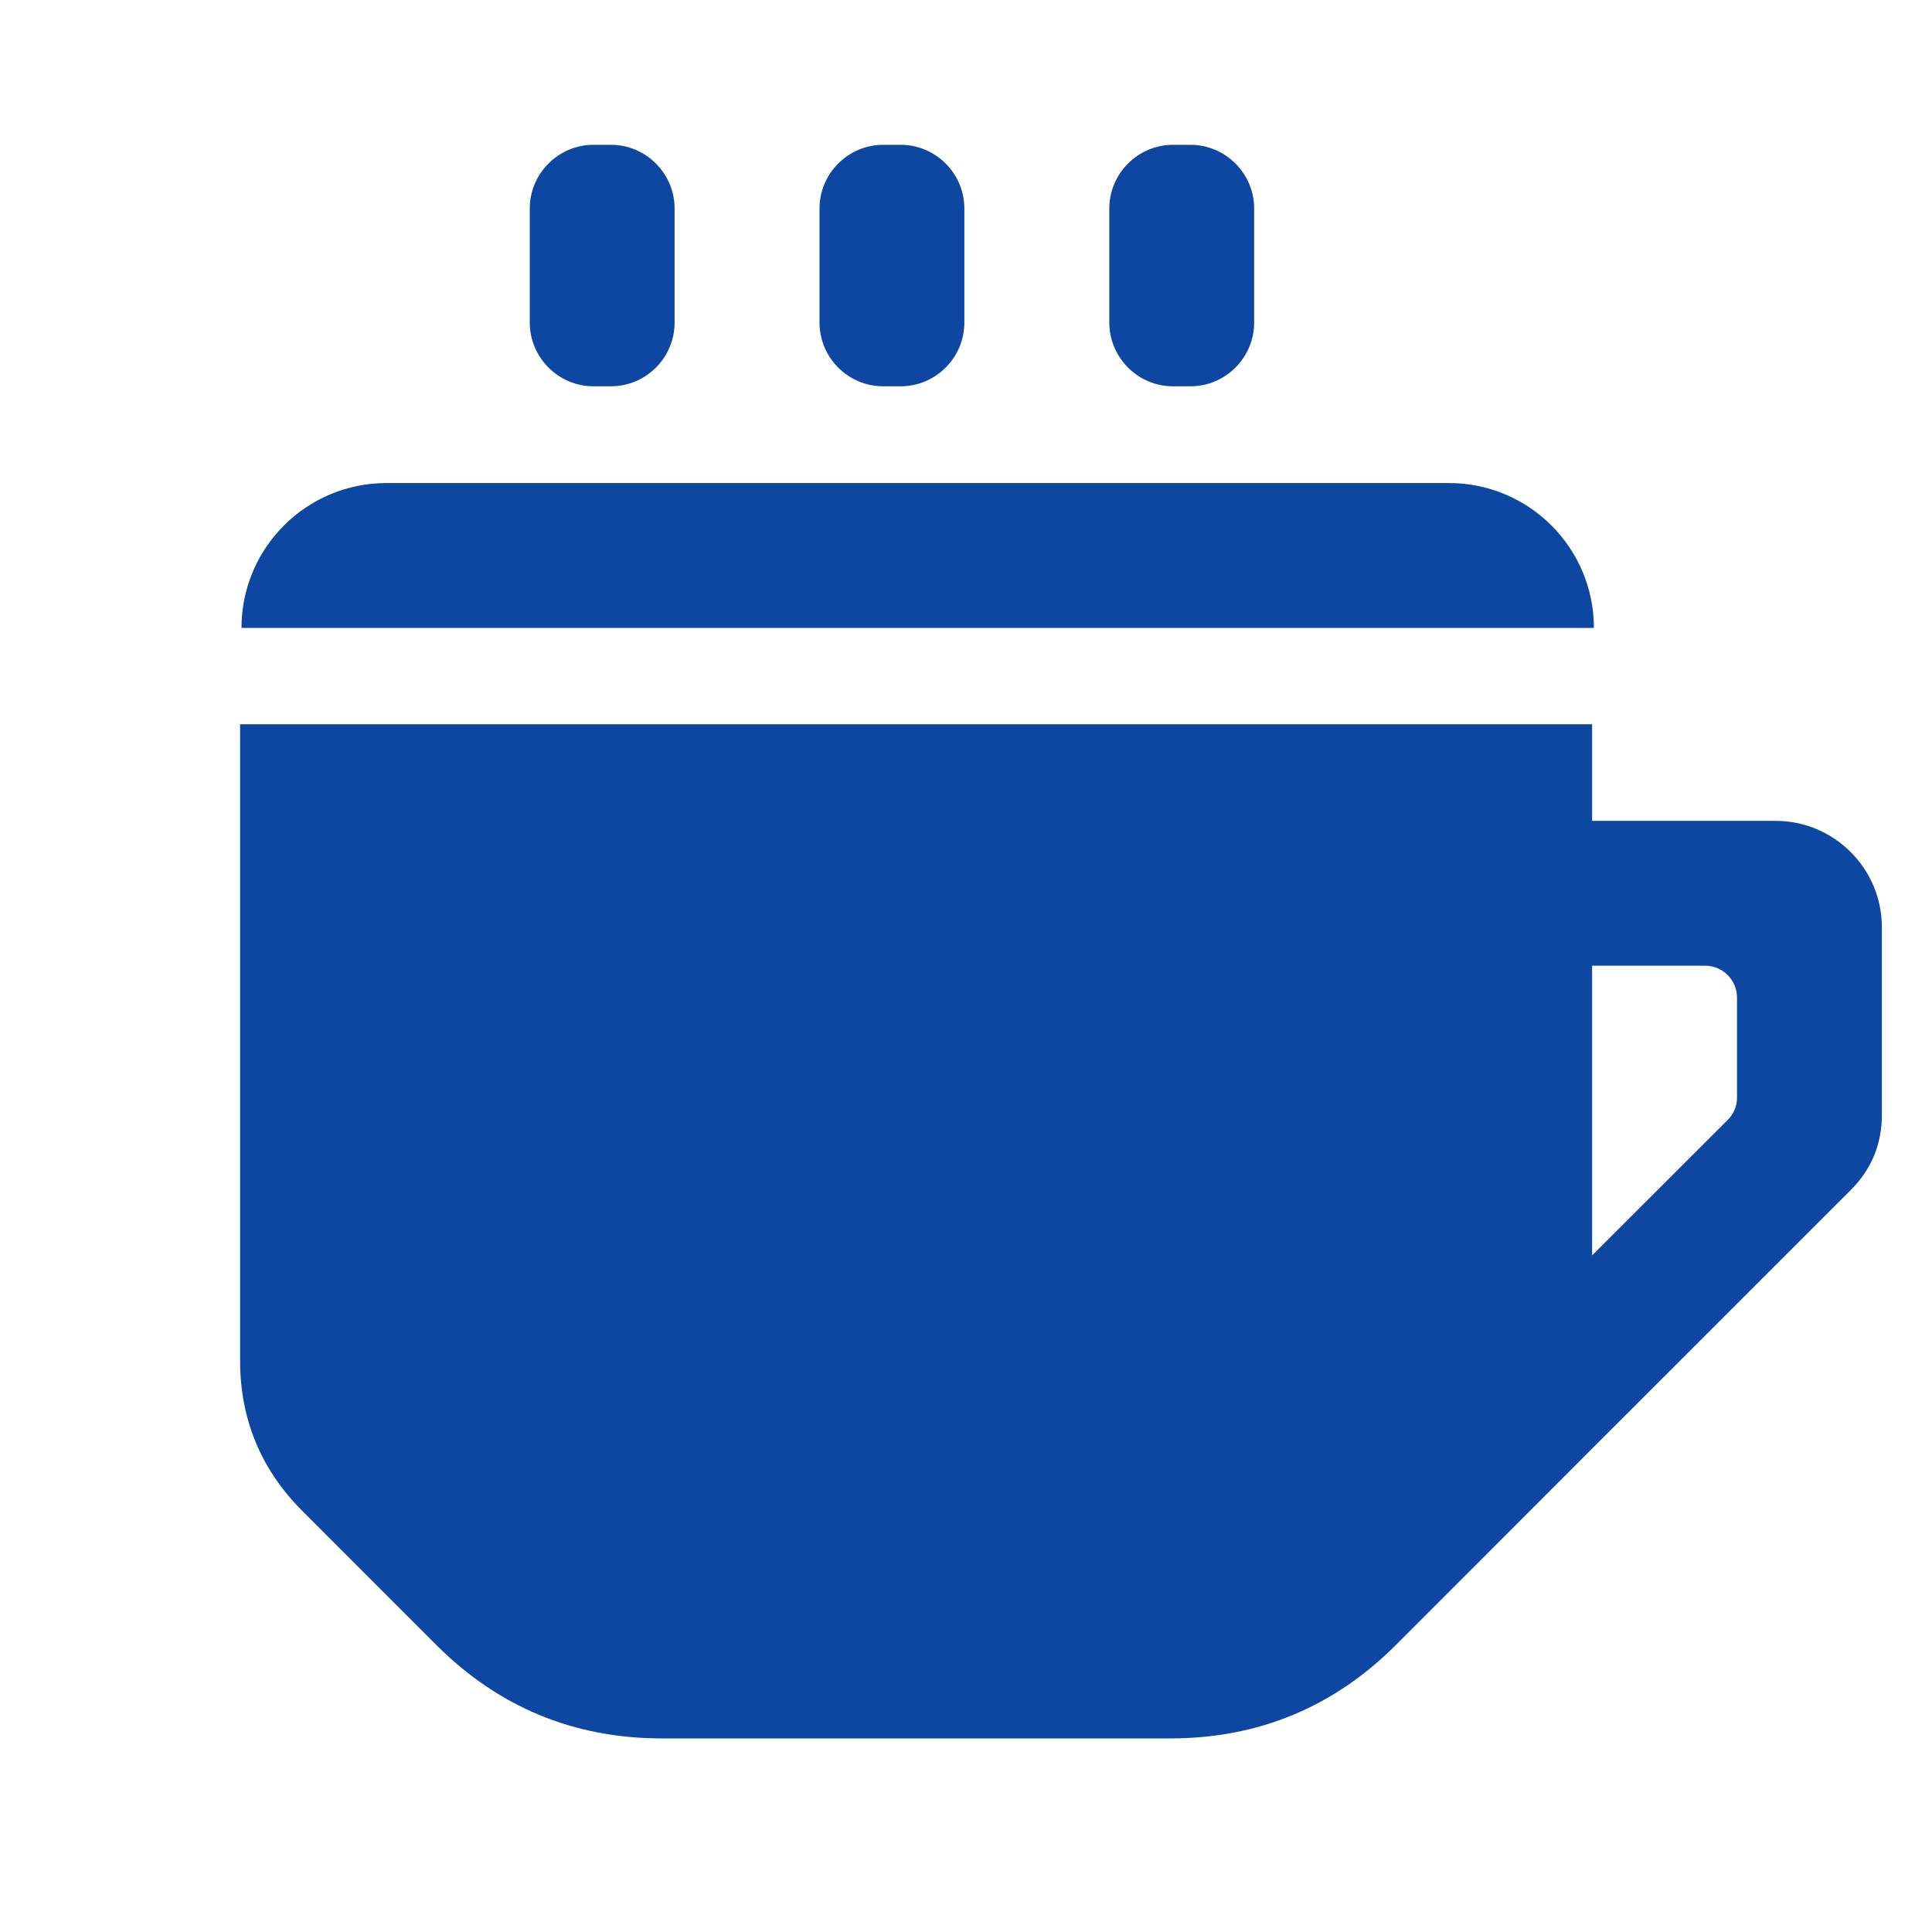 <?xml version="1.0" encoding="iso-8859-1"?>
<!-- Generator: Adobe Illustrator 16.0.2, SVG Export Plug-In . SVG Version: 6.00 Build 0)  -->
<!DOCTYPE svg PUBLIC "-//W3C//DTD SVG 1.1//EN" "http://www.w3.org/Graphics/SVG/1.1/DTD/svg11.dtd">
<svg version="1.1" id="co_x5F_food_x5F_3" xmlns="http://www.w3.org/2000/svg" xmlns:xlink="http://www.w3.org/1999/xlink" x="0px"
	 y="0px" width="40px" height="40px" viewBox="0 0 40 40" style="enable-background:new 0 0 40 40;" xml:space="preserve">
<path fill="#0D47A1" style="fill-rule:evenodd;clip-rule:evenodd;" d="M38.318,24.638l-5.355,5.354l-4.064,4.067
	c-1.285,1.285-2.85,1.933-4.667,1.933H13.702c-1.817,0-3.381-0.647-4.667-1.933l-2.776-2.777c-0.857-0.857-1.288-1.899-1.288-3.111
	V14.995h27.992v2h3.8c1.211,0,2.199,0.988,2.199,2.2v3.888C38.962,23.688,38.747,24.21,38.318,24.638z M35.963,20.655
	c0-0.364-0.296-0.661-0.659-0.661h-2.341v5.998l2.808-2.806c0.127-0.128,0.192-0.284,0.192-0.466V20.655z M8,10.001h22
	c1.657,0,3,1.343,3,3H5C5,11.344,6.343,10.001,8,10.001z M24.646,7.998h-0.359c-0.728,0-1.32-0.594-1.32-1.321V4.318
	c0-0.727,0.593-1.32,1.32-1.32h0.359c0.728,0,1.32,0.594,1.32,1.32v2.358C25.966,7.404,25.373,7.998,24.646,7.998z M18.646,7.998
	h-0.359c-0.728,0-1.32-0.594-1.32-1.321V4.318c0-0.727,0.593-1.32,1.32-1.32h0.359c0.728,0,1.32,0.594,1.32,1.32v2.358
	C19.967,7.404,19.374,7.998,18.646,7.998z M12.647,7.998h-0.359c-0.726,0-1.32-0.594-1.32-1.321V4.318c0-0.727,0.595-1.32,1.32-1.32
	h0.359c0.728,0,1.32,0.594,1.32,1.32v2.358C13.968,7.404,13.375,7.998,12.647,7.998z"/>
</svg>
